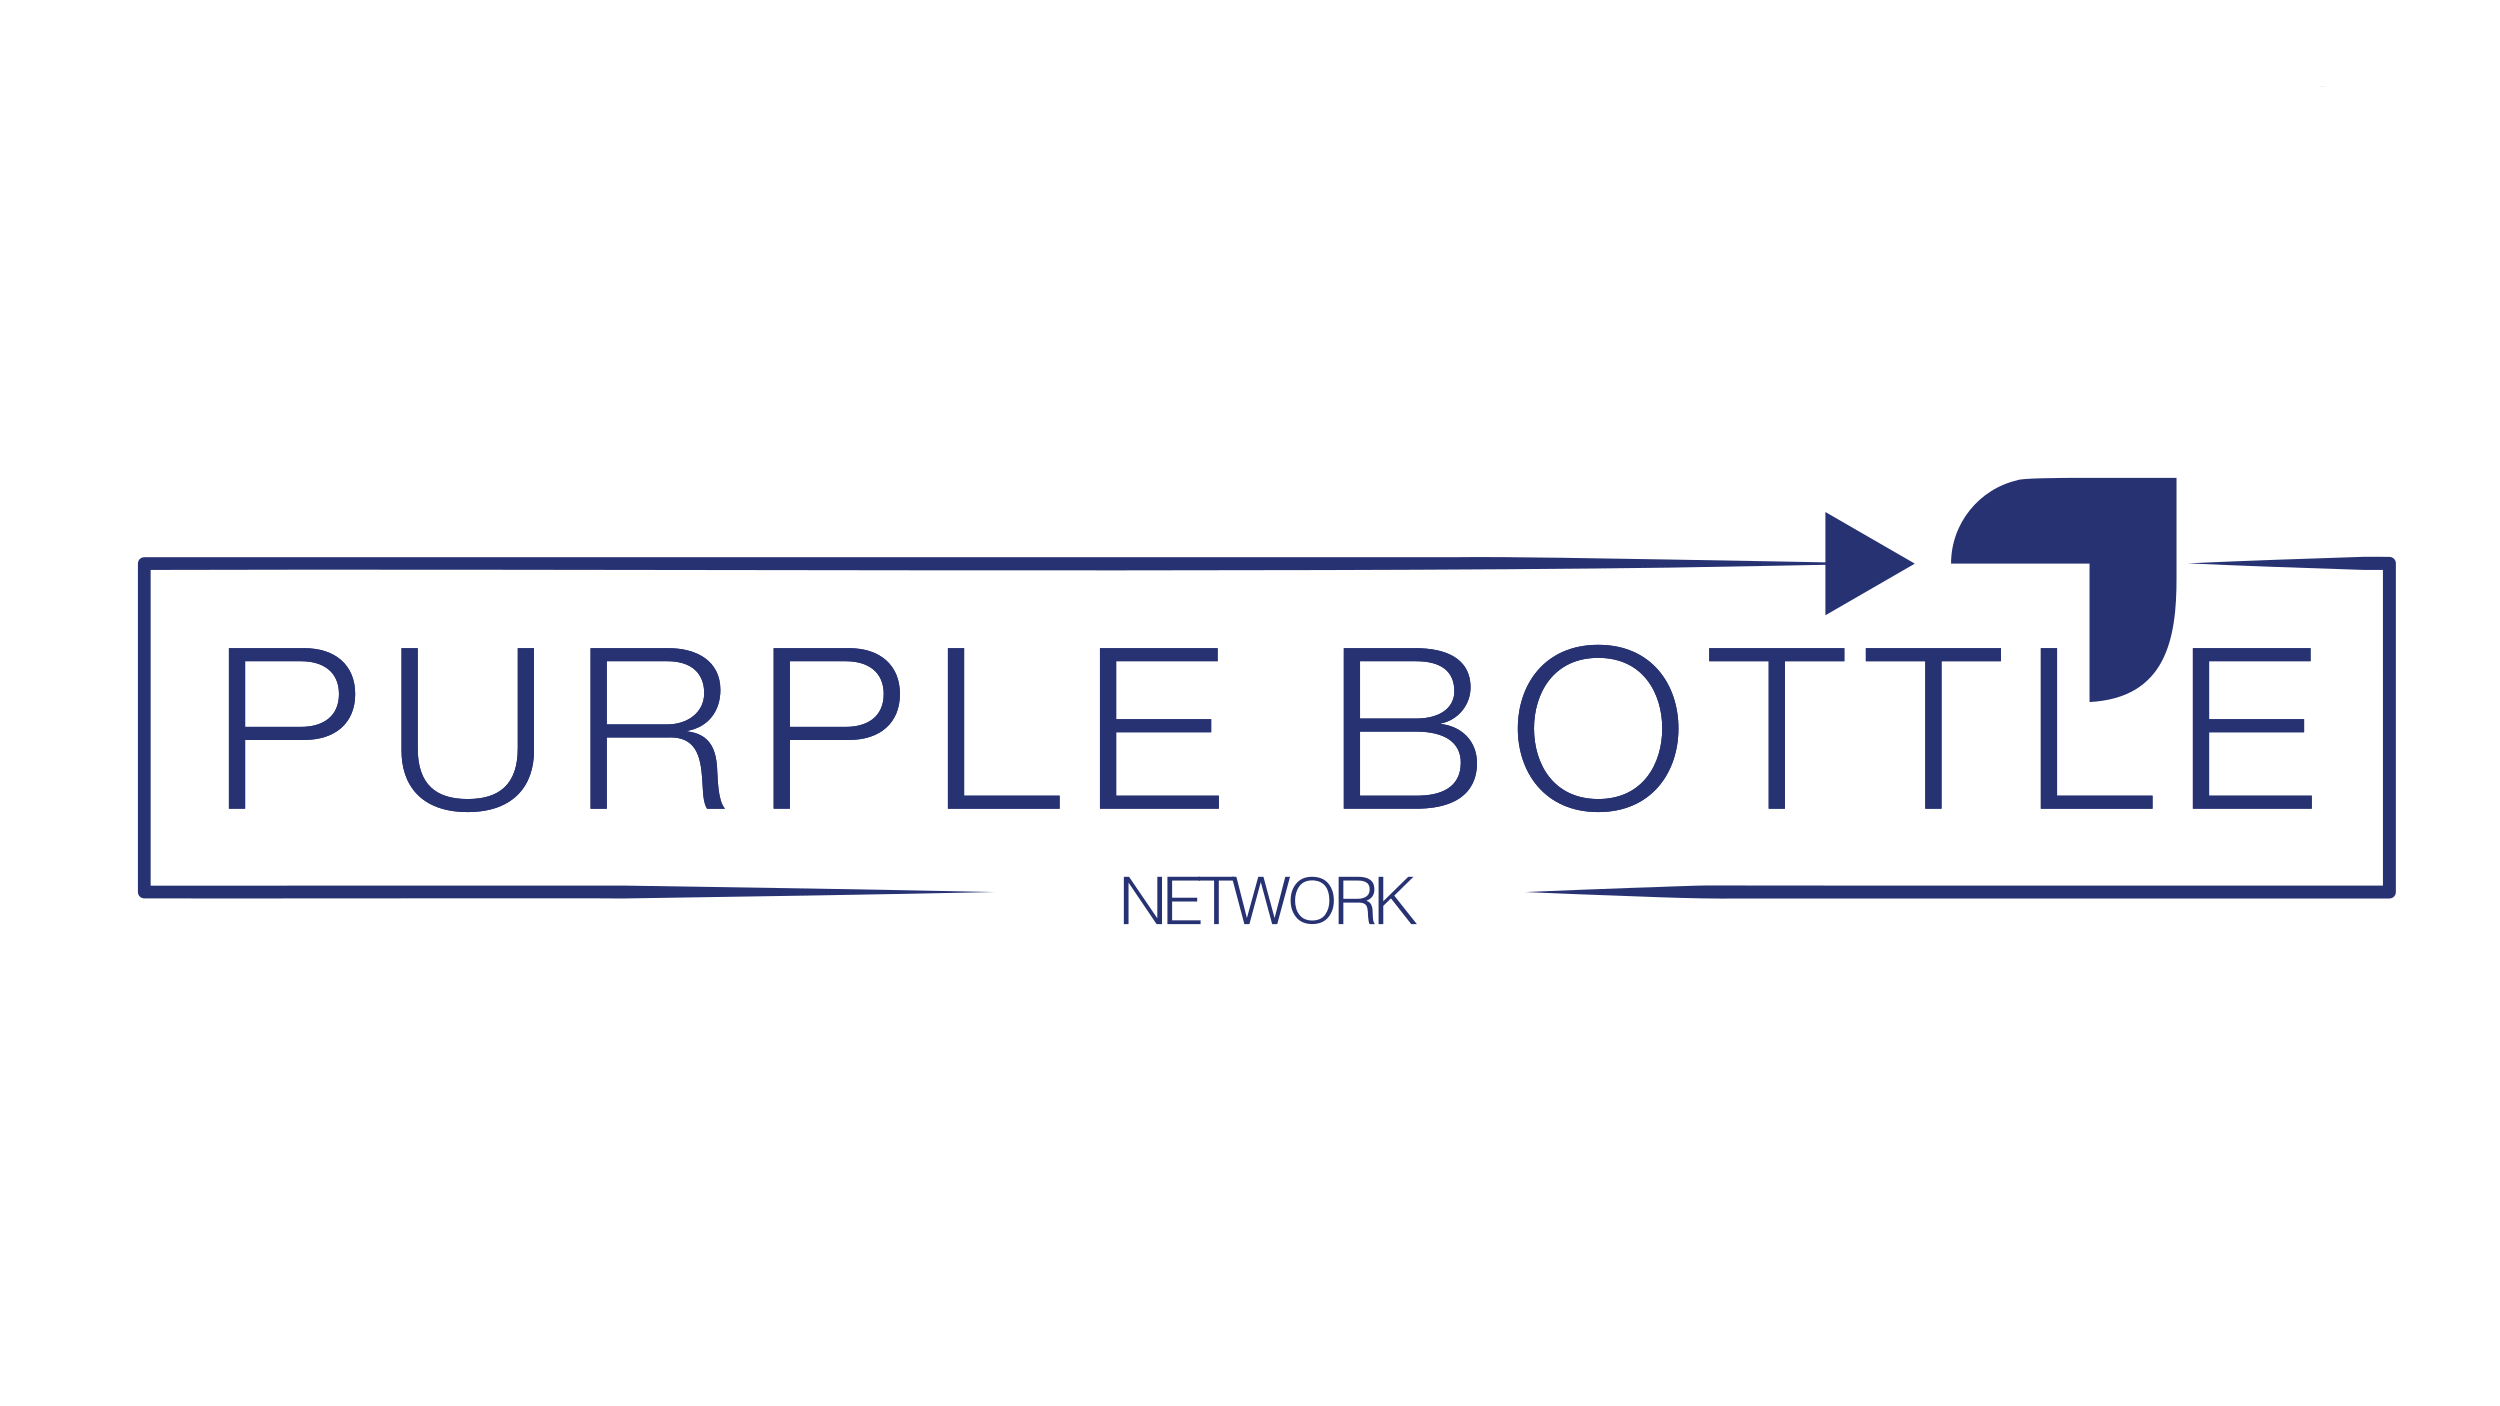 <?xml version="1.0" encoding="UTF-8"?>
<svg id="Layer_2" data-name="Layer 2" xmlns="http://www.w3.org/2000/svg" viewBox="0 0 1920 1080">
  <defs>
    <style>
      .cls-1 {
        fill: #273273;
      }
    </style>
  </defs>
  <path class="cls-1" d="m1680.19,432.66c44.1-2.04,91.3-3.62,135.51-5.05,6.46-.12,12.91.06,19.37.08,2.75,0,4.97,2.23,4.96,4.97,0,0-.01,252.43-.01,252.43,0,2.74-2.22,4.96-4.96,4.96-110.12,0-391.64,0-498.07,0-38.55.56-85.84-2.01-124.52-3.25,0,0-41.51-1.71-41.51-1.71,20.85-.93,62.2-2.48,83.01-3.24,15.43-.32,47.54-1.98,62.26-1.81,6.52-.02,174.79.2,186.78.09,0,0,332.05,0,332.05,0,0,0-4.96,4.96-4.96,4.96,0,0-.01-252.43-.01-252.43,0,0,4.97,4.97,4.97,4.97-6.45.01-12.91.2-19.36.08-44.26-1.36-91.39-3.07-135.51-5.05h0Z"/>
  <path class="cls-1" d="m763.8,685.09c-92.66,2.02-192.75,3.53-285.68,4.96-10.28-.38-345.52.15-367.31-.08-2.7,0-4.89-2.19-4.89-4.89,0,0,0-252.25,0-252.25,0-2.7,2.19-4.89,4.89-4.89,222.36,0,789.38,0,1004.23,0,48.16-.55,118.82,1.08,167.37,1.78,41.44.74,125.87,2.22,167.37,3.11-42,.9-125.46,2.38-167.37,3.11-300.05,4.17-865.54.71-1171.6,1.78,0,0,4.89-4.89,4.89-4.89,0,0,0,252.25,0,252.25l-4.89-4.89c23.62-.05,355.85,0,367.31-.07,93.03,1.34,192.94,3.02,285.68,4.96h0Z"/>
  <path class="cls-1" d="m1470.56,432.88c-17.11,9.88-51.55,29.76-68.65,39.64v-79.28c17.11,9.88,51.55,29.76,68.65,39.64Z"/>
  <g>
    <g>
      <path class="cls-1" d="m175.8,497.81h58.12c23.47,0,38.87,12.95,38.87,35.22s-15.4,35.22-38.87,35.22h-45.65v52.83h-12.47v-123.27Zm12.47,60.43h42.9c17.23,0,29.15-8.29,29.15-25.21s-11.92-25.21-29.15-25.21h-42.9v50.42Z"/>
      <path class="cls-1" d="m308.35,497.81h12.47v76.31c-.18,28.66,14.3,39.54,38.32,39.54s38.68-10.88,38.5-39.54v-76.31h12.47v78.9c0,25.38-14.48,46.96-50.97,46.96s-50.78-21.58-50.78-46.96v-78.9Z"/>
      <path class="cls-1" d="m453.54,497.81h59.95c21.63,0,39.78,9.84,39.78,32.11,0,15.54-8.62,28.32-25.48,31.42v.35c17.05,2.07,22,13.12,22.92,27.8.55,8.46.55,25.38,6.05,31.6h-13.75c-3.12-4.83-3.12-13.99-3.48-19.16-1.1-17.27-2.57-36.43-26.22-35.57h-47.3v54.73h-12.47v-123.27Zm12.47,58.53h46.57c15.22,0,28.23-8.98,28.23-24s-9.53-24.52-28.23-24.52h-46.57v48.52Z"/>
      <path class="cls-1" d="m594.16,497.81h58.12c23.47,0,38.87,12.95,38.87,35.22s-15.4,35.22-38.87,35.22h-45.65v52.83h-12.47v-123.27Zm12.47,60.43h42.9c17.23,0,29.15-8.29,29.15-25.21s-11.92-25.21-29.15-25.21h-42.9v50.42Z"/>
      <path class="cls-1" d="m727.99,497.81h12.47v113.26h73.33v10.01h-85.8v-123.27Z"/>
      <path class="cls-1" d="m844.77,497.81h90.38v10.01h-77.92v44.54h72.97v10.01h-72.97v48.69h78.83v10.01h-91.3v-123.27Z"/>
      <path class="cls-1" d="m1032.03,497.81h55.37c22,0,41.98,7.25,41.98,30.21,0,12.95-9.17,24.86-22.73,27.62v.35c16.87,2.07,27.68,13.98,27.68,30.04,0,11.74-4.4,35.05-46.93,35.05h-55.37v-123.27Zm12.47,54.04h42.9c19.98,0,29.52-9.32,29.52-20.89,0-15.37-10.08-23.14-29.52-23.14h-42.9v44.03Zm0,59.22h42.9c18.52.17,34.47-5.7,34.47-25.38,0-15.71-12.65-23.83-34.47-23.83h-42.9v49.21Z"/>
      <path class="cls-1" d="m1227.46,495.22c41.07,0,61.6,30.56,61.6,64.23s-20.53,64.23-61.6,64.23-61.78-30.56-61.78-64.23,20.53-64.23,61.78-64.23Zm0,118.44c34.47,0,49.13-27.28,49.13-54.21s-14.67-54.21-49.13-54.21-49.32,27.28-49.32,54.21,14.67,54.21,49.32,54.21Z"/>
      <path class="cls-1" d="m1312.7,497.81h103.77v10.01h-45.65v113.26h-12.47v-113.26h-45.65v-10.01Z"/>
      <path class="cls-1" d="m1432.97,497.81h103.77v10.01h-45.65v113.26h-12.47v-113.26h-45.65v-10.01Z"/>
      <path class="cls-1" d="m1567.35,497.81h12.47v113.26h73.33v10.01h-85.8v-123.27Z"/>
      <path class="cls-1" d="m1684.13,497.81h90.38v10.01h-77.92v44.54h72.97v10.01h-72.97v48.69h78.83v10.01h-91.3v-123.27Z"/>
    </g>
    <g>
      <path class="cls-1" d="m175.8,497.81h58.12c23.47,0,38.87,12.95,38.87,35.22s-15.4,35.22-38.87,35.22h-45.65v52.83h-12.47v-123.27Zm12.47,60.43h42.9c17.23,0,29.15-8.29,29.15-25.21s-11.92-25.21-29.15-25.21h-42.9v50.42Z"/>
      <path class="cls-1" d="m308.35,497.81h12.47v76.31c-.18,28.66,14.3,39.54,38.32,39.54s38.68-10.88,38.5-39.54v-76.31h12.47v78.9c0,25.38-14.48,46.96-50.97,46.96s-50.78-21.58-50.78-46.96v-78.9Z"/>
      <path class="cls-1" d="m453.54,497.81h59.95c21.63,0,39.78,9.84,39.78,32.11,0,15.54-8.62,28.32-25.48,31.42v.35c17.05,2.07,22,13.12,22.92,27.8.55,8.46.55,25.38,6.05,31.6h-13.75c-3.12-4.83-3.12-13.99-3.48-19.16-1.1-17.27-2.57-36.43-26.22-35.57h-47.3v54.73h-12.47v-123.27Zm12.47,58.53h46.57c15.22,0,28.23-8.98,28.23-24s-9.53-24.52-28.23-24.52h-46.57v48.52Z"/>
      <path class="cls-1" d="m594.16,497.81h58.12c23.47,0,38.87,12.95,38.87,35.22s-15.4,35.22-38.87,35.22h-45.65v52.83h-12.47v-123.27Zm12.47,60.43h42.9c17.23,0,29.15-8.29,29.15-25.21s-11.92-25.21-29.15-25.21h-42.9v50.42Z"/>
      <path class="cls-1" d="m727.99,497.81h12.47v113.26h73.33v10.01h-85.8v-123.27Z"/>
      <path class="cls-1" d="m844.77,497.81h90.38v10.01h-77.92v44.54h72.97v10.01h-72.97v48.69h78.83v10.01h-91.3v-123.27Z"/>
      <path class="cls-1" d="m1032.03,497.81h55.37c22,0,41.98,7.25,41.98,30.21,0,12.95-9.17,24.86-22.73,27.62v.35c16.87,2.07,27.68,13.98,27.68,30.04,0,11.74-4.4,35.05-46.93,35.05h-55.37v-123.27Zm12.47,54.04h42.9c19.98,0,29.52-9.32,29.52-20.89,0-15.37-10.08-23.14-29.52-23.14h-42.9v44.03Zm0,59.22h42.9c18.52.17,34.47-5.7,34.47-25.38,0-15.71-12.65-23.83-34.47-23.83h-42.9v49.21Z"/>
      <path class="cls-1" d="m1227.46,495.22c41.07,0,61.6,30.56,61.6,64.23s-20.53,64.23-61.6,64.23-61.78-30.56-61.78-64.23,20.53-64.23,61.78-64.23Zm0,118.44c34.47,0,49.13-27.28,49.13-54.21s-14.67-54.21-49.13-54.21-49.32,27.28-49.32,54.21,14.67,54.21,49.32,54.21Z"/>
      <path class="cls-1" d="m1312.7,497.81h103.77v10.01h-45.65v113.26h-12.47v-113.26h-45.65v-10.01Z"/>
      <path class="cls-1" d="m1432.97,497.81h103.77v10.01h-45.65v113.26h-12.47v-113.26h-45.65v-10.01Z"/>
      <path class="cls-1" d="m1567.35,497.81h12.47v113.26h73.33v10.01h-85.8v-123.27Z"/>
      <path class="cls-1" d="m1684.13,497.81h90.38v10.01h-77.92v44.54h72.97v10.01h-72.97v48.69h78.83v10.01h-91.3v-123.27Z"/>
    </g>
  </g>
  <g>
    <path class="cls-1" d="m866.81,677.99h-.1v31.72h-3.61v-36.35h3.99l21.63,31.77h.1v-31.77h3.61v36.35h-4.17l-21.45-31.72Z"/>
    <path class="cls-1" d="m896.58,709.71v-36.35h24.97v2.91h-21.36v13.18h19.27v2.91h-19.27v14.46h21.86v2.91h-25.47Z"/>
    <path class="cls-1" d="m920.6,673.36h27.3v2.91h-11.86v33.45h-3.61v-33.45h-11.84v-2.91Z"/>
    <path class="cls-1" d="m978.84,704.88h.1l8.17-31.52h3.63l-9.82,36.35h-3.91l-8.68-32.11h-.1l-8.68,32.11h-3.88l-9.67-36.35h3.53l8.04,31.52h.1l8.68-31.52h3.96l8.52,31.52Z"/>
    <path class="cls-1" d="m991.19,691.59c0-5.19,1.42-9.49,4.25-12.92,2.8-3.48,6.85-5.26,12.16-5.32,5.62.06,9.84,1.82,12.64,5.27,2.77,3.42,4.16,7.74,4.16,12.95s-1.39,9.3-4.16,12.77c-2.8,3.51-6.96,5.3-12.47,5.36-5.48-.06-9.6-1.85-12.37-5.36-2.8-3.46-4.2-7.72-4.2-12.76Zm16.64,15.36c4.59-.06,7.93-1.62,10.03-4.67,2.07-2.97,3.1-6.53,3.1-10.69-.16-10.11-4.57-15.27-13.23-15.47-4.51.08-7.81,1.63-9.91,4.67-2.13,3.02-3.2,6.62-3.2,10.81,0,2.02.26,3.95.79,5.81.48,1.84,1.27,3.47,2.36,4.88,2.1,3.05,5.45,4.6,10.06,4.67Z"/>
    <path class="cls-1" d="m1031.69,693.19v16.53h-3.61v-36.35h14.68c8.44-.08,12.7,3.1,12.77,9.55.07,4.31-1.98,7.27-6.16,8.88,1.16.38,2.08.9,2.75,1.55.63.72,1.09,1.54,1.36,2.44.33.9.54,1.87.64,2.89.1,1,.14,1.99.1,2.96.1,2.66.27,4.55.51,5.67.26,1.07.61,1.76,1.05,2.07v.34h-3.98c-.35-.67-.6-1.55-.73-2.61-.17-1.05-.3-2.17-.4-3.35-.03-1.23-.08-2.39-.15-3.48-.12-1.07-.24-1.94-.38-2.61-.2-1.02-.51-1.82-.93-2.39-.44-.61-1-1.06-1.69-1.36-.66-.3-1.38-.5-2.17-.62-.42-.07-.83-.1-1.24-.1h-12.42Zm10.96-2.91c2.69,0,4.9-.58,6.61-1.73,1.73-1.15,2.62-2.99,2.65-5.5,0-1.35-.24-2.48-.73-3.38-.49-.92-1.16-1.61-2.02-2.07-1.72-.92-3.82-1.37-6.31-1.33h-11.16v14.01h10.96Z"/>
    <path class="cls-1" d="m1058.75,709.71v-36.35h3.61v18.82l19.17-18.82h4.01l-14.76,14.48,17.35,21.88h-4.31l-15.57-19.76-5.88,5.72v14.04h-3.61Z"/>
  </g>
  <path class="cls-1" d="m1794.77,66.2h0c-5.95,0-11.85.01-17.48.05,2.3-.04,4.61-.05,6.92-.04h0s10.56-.01,10.56-.01Z"/>
  <path class="cls-1" d="m1671.57,366.96v76.39h0c.19,47.74-8.24,92.68-66.81,95.83v-106.33h-106.34c-.06-30.86,21.54-57.24,50.82-64,2.93-1.58,28.64-1.9,55.7-1.87h0s66.64,0,66.64,0Z"/>
</svg>